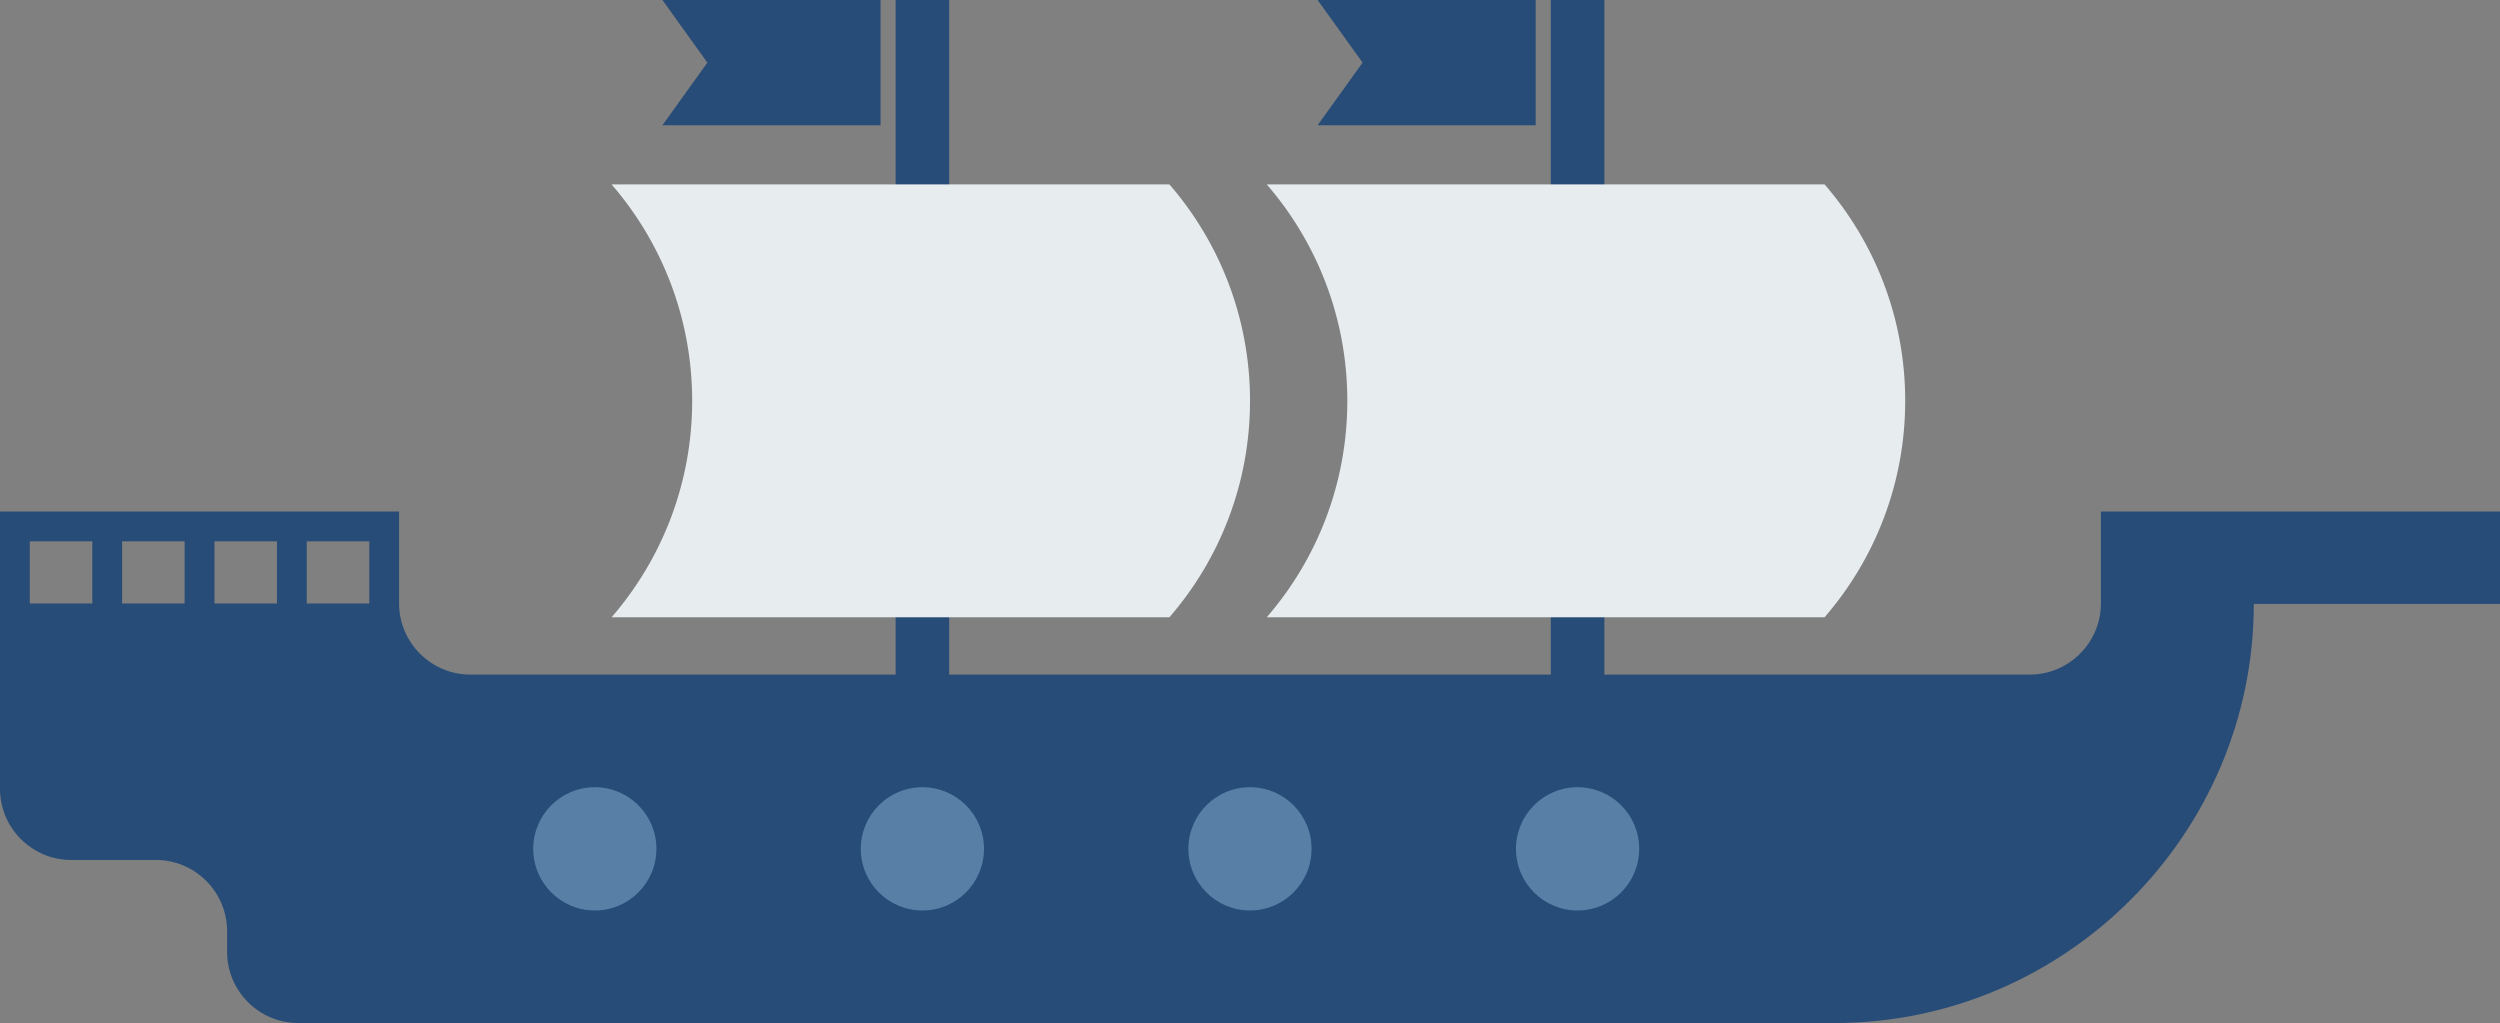 <?xml version="1.0" encoding="UTF-8" standalone="no"?>
<svg
   width="810"
   viewBox="0 0 810 331.461"
   height="331.461"
   version="1.0"
   id="svg37"
   sodipodi:docname="Untitled design.svg"
   inkscape:version="1.1.2 (b8e25be833, 2022-02-05)"
   xmlns:inkscape="http://www.inkscape.org/namespaces/inkscape"
   xmlns:sodipodi="http://sodipodi.sourceforge.net/DTD/sodipodi-0.dtd"
   xmlns:xlink="http://www.w3.org/1999/xlink"
   xmlns="http://www.w3.org/2000/svg"
   xmlns:svg="http://www.w3.org/2000/svg">
  <rect x="0" y="0" width="810" height="331.461" fill="#808080" stroke="none"/>
  <sodipodi:namedview
     id="namedview39"
     pagecolor="#505050"
     bordercolor="#eeeeee"
     borderopacity="1"
     inkscape:pageshadow="0"
     inkscape:pageopacity="0"
     inkscape:pagecheckerboard="0"
     showgrid="false"
     inkscape:zoom="0.96790123"
     inkscape:cx="416.88138"
     inkscape:cy="165.8227"
     inkscape:window-width="1920"
     inkscape:window-height="956"
     inkscape:window-x="1920"
     inkscape:window-y="27"
     inkscape:window-maximized="1"
     inkscape:current-layer="svg37"
     fit-margin-top="0"
     fit-margin-left="0"
     fit-margin-right="0"
     fit-margin-bottom="0" />
  <defs
     id="defs13">
    <clipPath
       id="c">
      <path
         d="M 0,0 H 362 V 43 H 0 Z"
         id="path2" />
    </clipPath>
    <filter
       x="0"
       y="0"
       width="1"
       xlink:type="simple"
       xlink:actuate="onLoad"
       height="1"
       id="a"
       xlink:show="other">
      <feColorMatrix
         values="0 0 0 0 1 0 0 0 0 1 0 0 0 0 1 0 0 0 1 0"
         color-interpolation-filters="sRGB"
         id="feColorMatrix5" />
    </filter>
    <mask
       id="b">
      <g
         filter="url(#a)"
         id="g10">
        <path
           fill-opacity="0.4"
           d="M -81,-81 H 891 V 891 H -81 Z"
           id="path8" />
      </g>
    </mask>
  </defs>
  <path
     fill="#274c77"
     d="m 502.465,0 h 17.348 v 247.621 h -17.348 z m 0,0"
     id="path15" />
  <path
     fill="#274c77"
     d="m 290.18,0 h 17.355 v 247.621 h -17.355 z m 0,0"
     id="path17" />
  <path
     fill="#274c77"
     d="m 497.566,0 h -70.668 l 14.578,20.289 -14.578,20.293 h 70.668 z m 0,0"
     id="path19" />
  <path
     fill="#274c77"
     d="m 680.695,165.73 v 29.797 c 0,12.664 -10.363,23.035 -23.035,23.035 H 152.336 c -12.664,0 -23.035,-10.371 -23.035,-23.035 V 165.73 H 0 v 89.871 c 0,12.664 10.363,23.031 23.031,23.031 h 27.527 c 12.66,0 23.023,10.402 23.023,23.051 v 6.746 c 0,12.68 10.371,23.031 23.035,23.031 H 594.508 c 74.551,0 135.727,-61.188 135.727,-135.789 H 810 v -29.938 H 680.695 Z M 29.91,195.527 H 9.652 v -20.129 h 20.258 z m 29.91,0 H 39.562 v -20.129 h 20.258 z m 29.918,0 H 69.484 v -20.129 h 20.254 z m 29.91,0 H 99.391 v -20.129 h 20.258 z m 0,0"
     id="path21" />
  <path
     fill="#274c77"
     d="M 285.297,0 H 214.625 L 229.191,20.289 214.625,40.582 h 70.672 z m 0,0"
     id="path23" />
  <path
     fill="#e7ecef"
     d="m 410.43,59.754 h 180.742 c 16.266,18.789 26.117,43.305 26.117,70.117 0,26.816 -9.852,51.332 -26.129,70.121 H 410.43 c 16.27,-18.789 26.105,-43.305 26.105,-70.121 0,-26.797 -9.836,-51.328 -26.105,-70.117"
     id="path25" />
  <path
     fill="#e7ecef"
     d="m 198.156,59.754 h 180.746 c 16.262,18.789 26.105,43.305 26.105,70.117 0,26.816 -9.844,51.332 -26.113,70.121 H 198.156 c 16.262,-18.789 26.109,-43.305 26.109,-70.121 -0.004,-26.809 -9.848,-51.328 -26.109,-70.117"
     id="path27" />
  <g
     mask="url(#b)"
     id="g35"
     transform="translate(0,-239.344)">
    <g
       id="g33">
      <g
         clip-path="url(#c)"
         transform="translate(171,493)"
         id="g31">
        <path
           fill="#a3cef1"
           d="m 21.719,41.34 c 11.023,0 19.953,-8.945 19.953,-19.969 0,-11.039 -8.93,-19.969 -19.953,-19.969 -11.016,0 -19.953,8.93 -19.953,19.969 0,11.023 8.938,19.969 19.953,19.969 m 212.273,0 c 11.023,0 19.953,-8.945 19.953,-19.969 0,-11.039 -8.93,-19.969 -19.953,-19.969 -11.02,0 -19.953,8.93 -19.953,19.969 0,11.023 8.934,19.969 19.953,19.969 z m 106.141,0 c 11.02,0 19.965,-8.945 19.965,-19.969 0,-11.039 -8.945,-19.969 -19.965,-19.969 -11.012,0 -19.957,8.93 -19.957,19.969 0,11.023 8.945,19.969 19.957,19.969 z m -212.27,0 c 11.016,0 19.953,-8.945 19.953,-19.969 0,-11.039 -8.938,-19.969 -19.953,-19.969 -11.027,0 -19.961,8.93 -19.961,19.969 0,11.023 8.934,19.969 19.961,19.969 z m 0,0"
           id="path29" />
      </g>
    </g>
  </g>
</svg>
